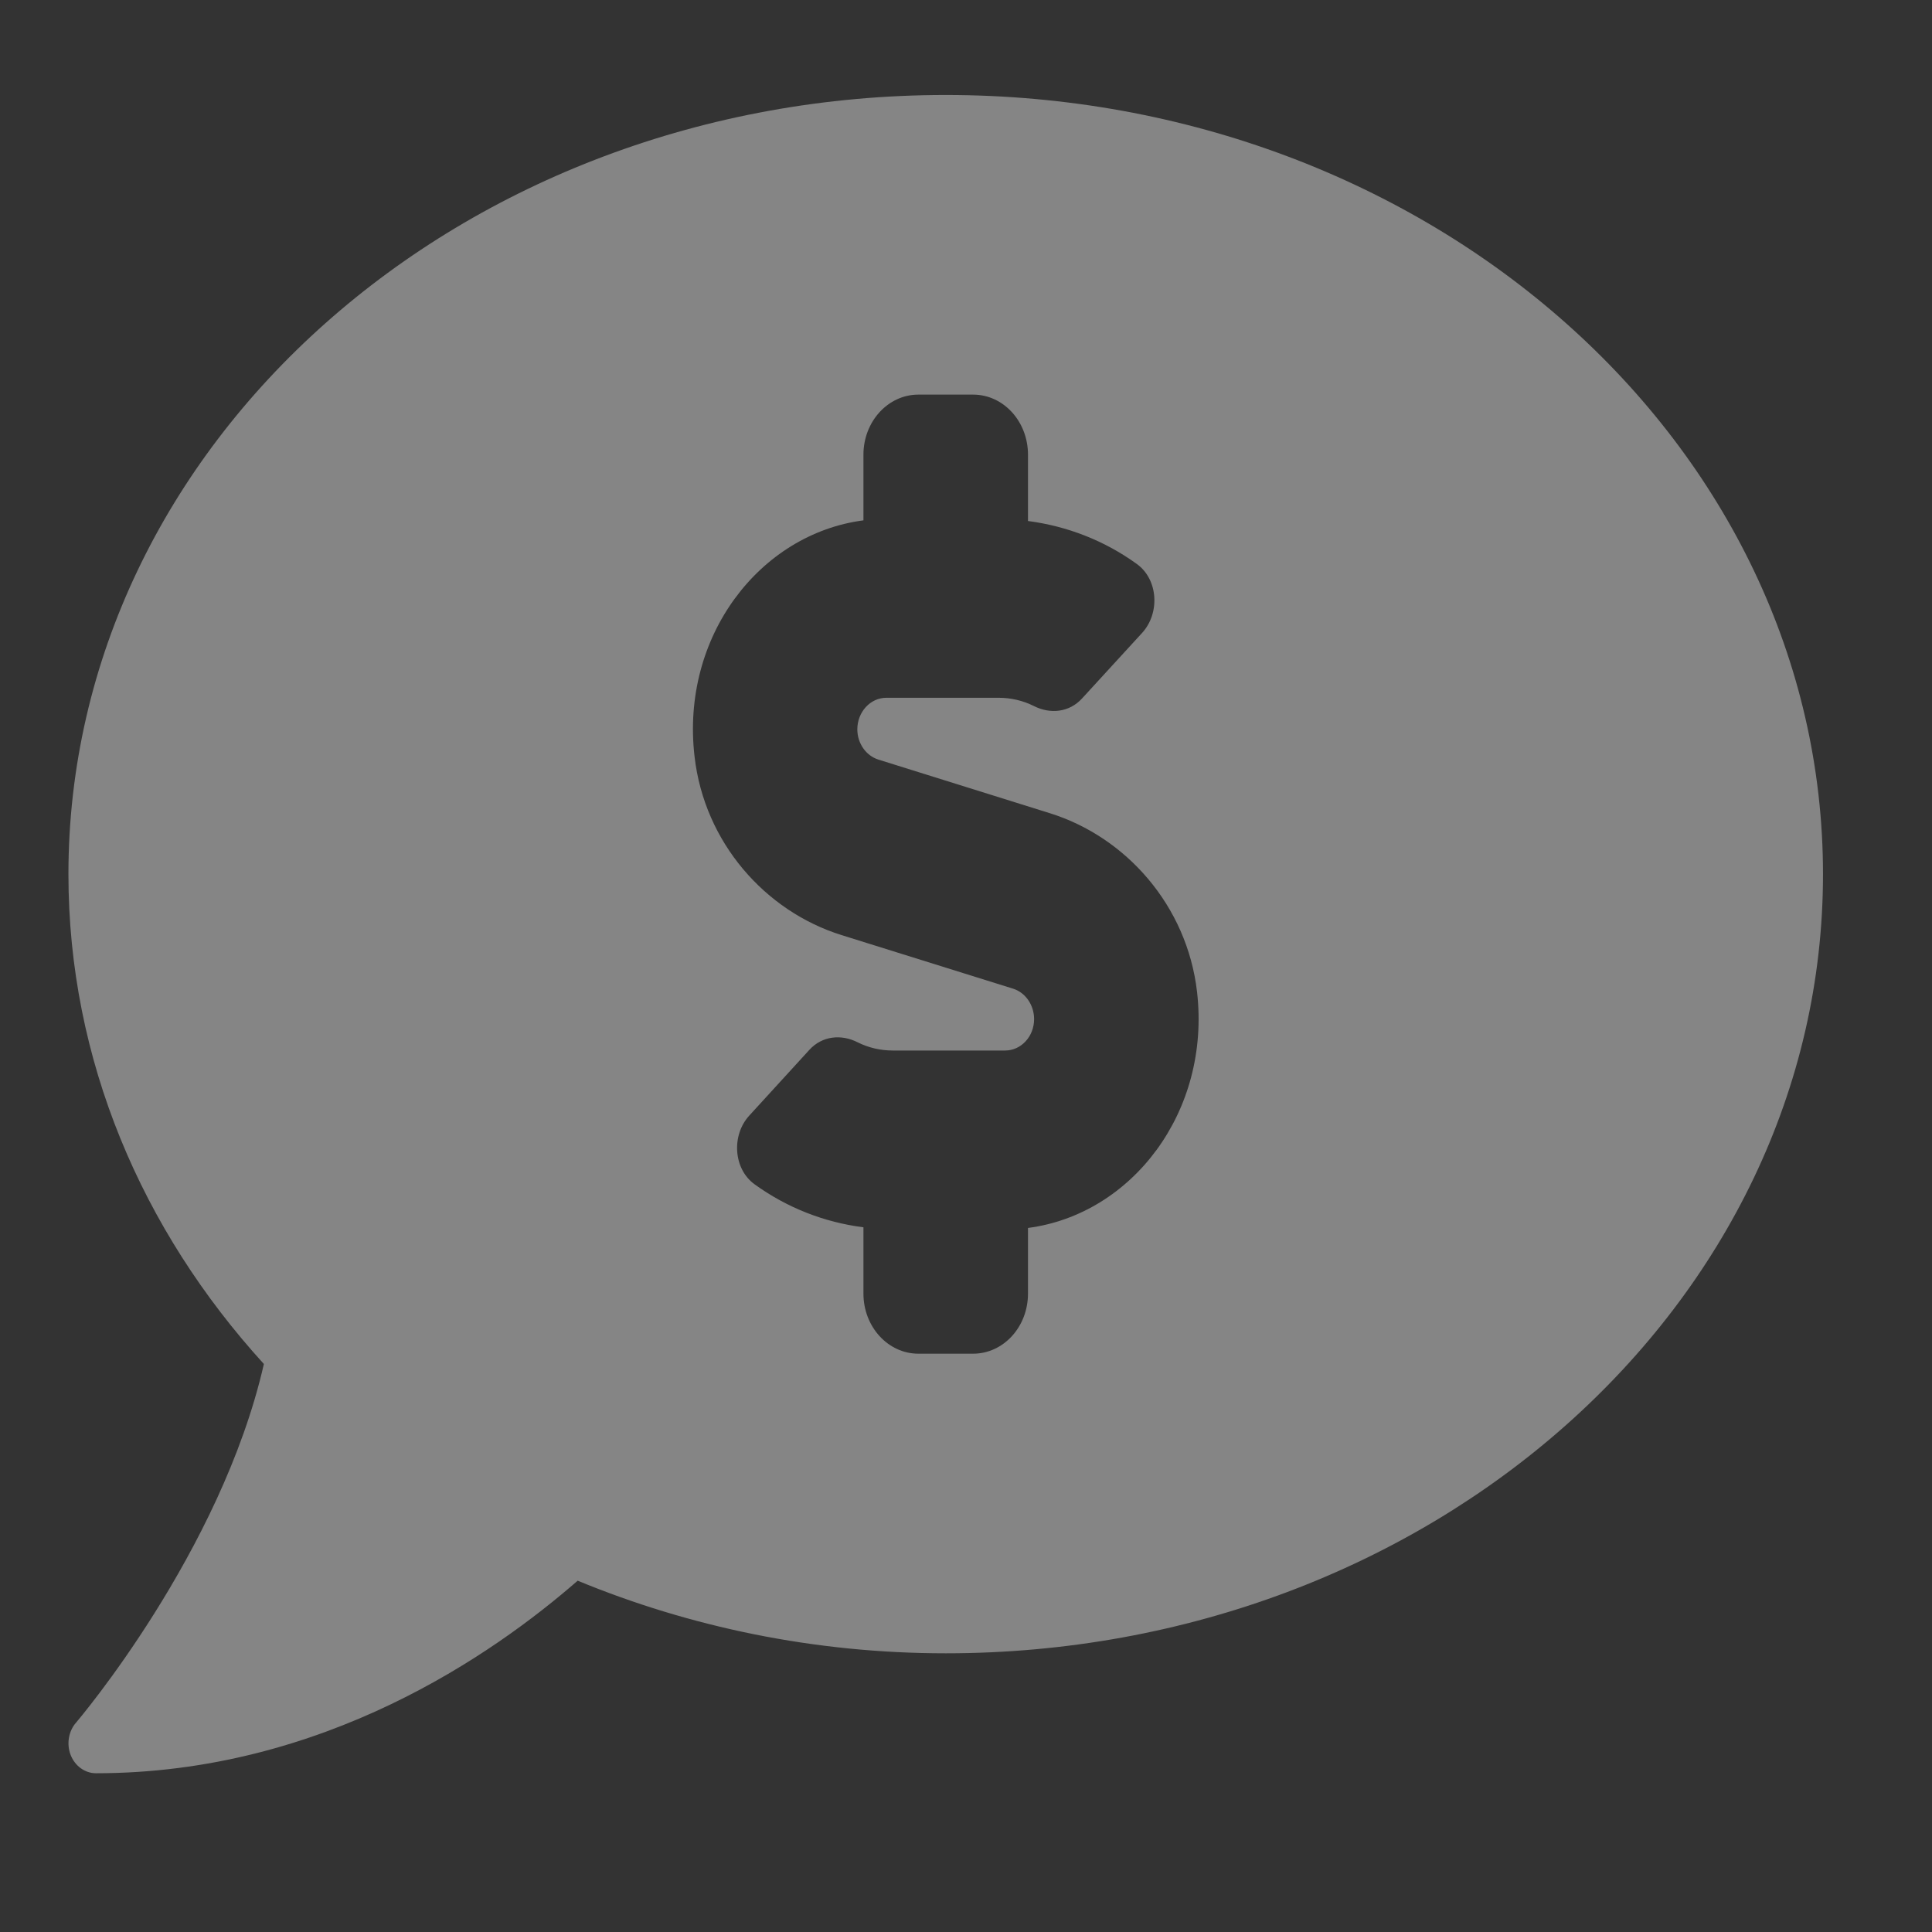 <svg width="12" height="12" viewBox="0 0 12 12" fill="none" xmlns="http://www.w3.org/2000/svg">
<rect x="0" y="0" width="12" height="12" fill="#333333" stroke="none"/>
<path d="M5.874 0.59C2.865 0.59 0.425 2.757 0.425 5.43C0.425 6.583 0.881 7.64 1.639 8.472C1.372 9.642 0.483 10.687 0.472 10.7C0.449 10.726 0.434 10.759 0.428 10.795C0.422 10.831 0.426 10.868 0.439 10.901C0.452 10.934 0.474 10.963 0.502 10.983C0.53 11.003 0.562 11.014 0.596 11.014C2.006 11.014 3.064 10.275 3.588 9.818C4.284 10.105 5.057 10.269 5.874 10.269C8.883 10.269 11.323 8.102 11.323 5.43C11.323 2.757 8.883 0.59 5.874 0.59ZM6.385 7.627V8.035C6.385 8.241 6.233 8.408 6.044 8.408H5.704C5.516 8.408 5.363 8.241 5.363 8.035V7.623C5.12 7.592 4.889 7.502 4.687 7.356C4.555 7.261 4.542 7.051 4.654 6.929L5.027 6.521C5.106 6.434 5.225 6.422 5.327 6.474C5.395 6.508 5.469 6.525 5.546 6.525H6.243C6.342 6.525 6.423 6.438 6.423 6.33C6.423 6.242 6.369 6.165 6.293 6.141L5.227 5.808C4.753 5.66 4.375 5.233 4.314 4.699C4.227 3.953 4.719 3.316 5.363 3.232V2.824C5.363 2.618 5.516 2.451 5.704 2.451H6.044C6.233 2.451 6.385 2.618 6.385 2.824V3.236C6.628 3.268 6.859 3.357 7.061 3.503C7.194 3.599 7.206 3.808 7.094 3.931L6.721 4.338C6.642 4.425 6.523 4.437 6.421 4.385C6.353 4.351 6.278 4.334 6.203 4.334H5.505C5.406 4.334 5.325 4.422 5.325 4.53C5.325 4.617 5.379 4.694 5.456 4.718L6.521 5.051C6.995 5.199 7.373 5.626 7.435 6.16C7.521 6.906 7.03 7.543 6.385 7.627Z" fill="white" fill-opacity="0.4"/>
</svg>
